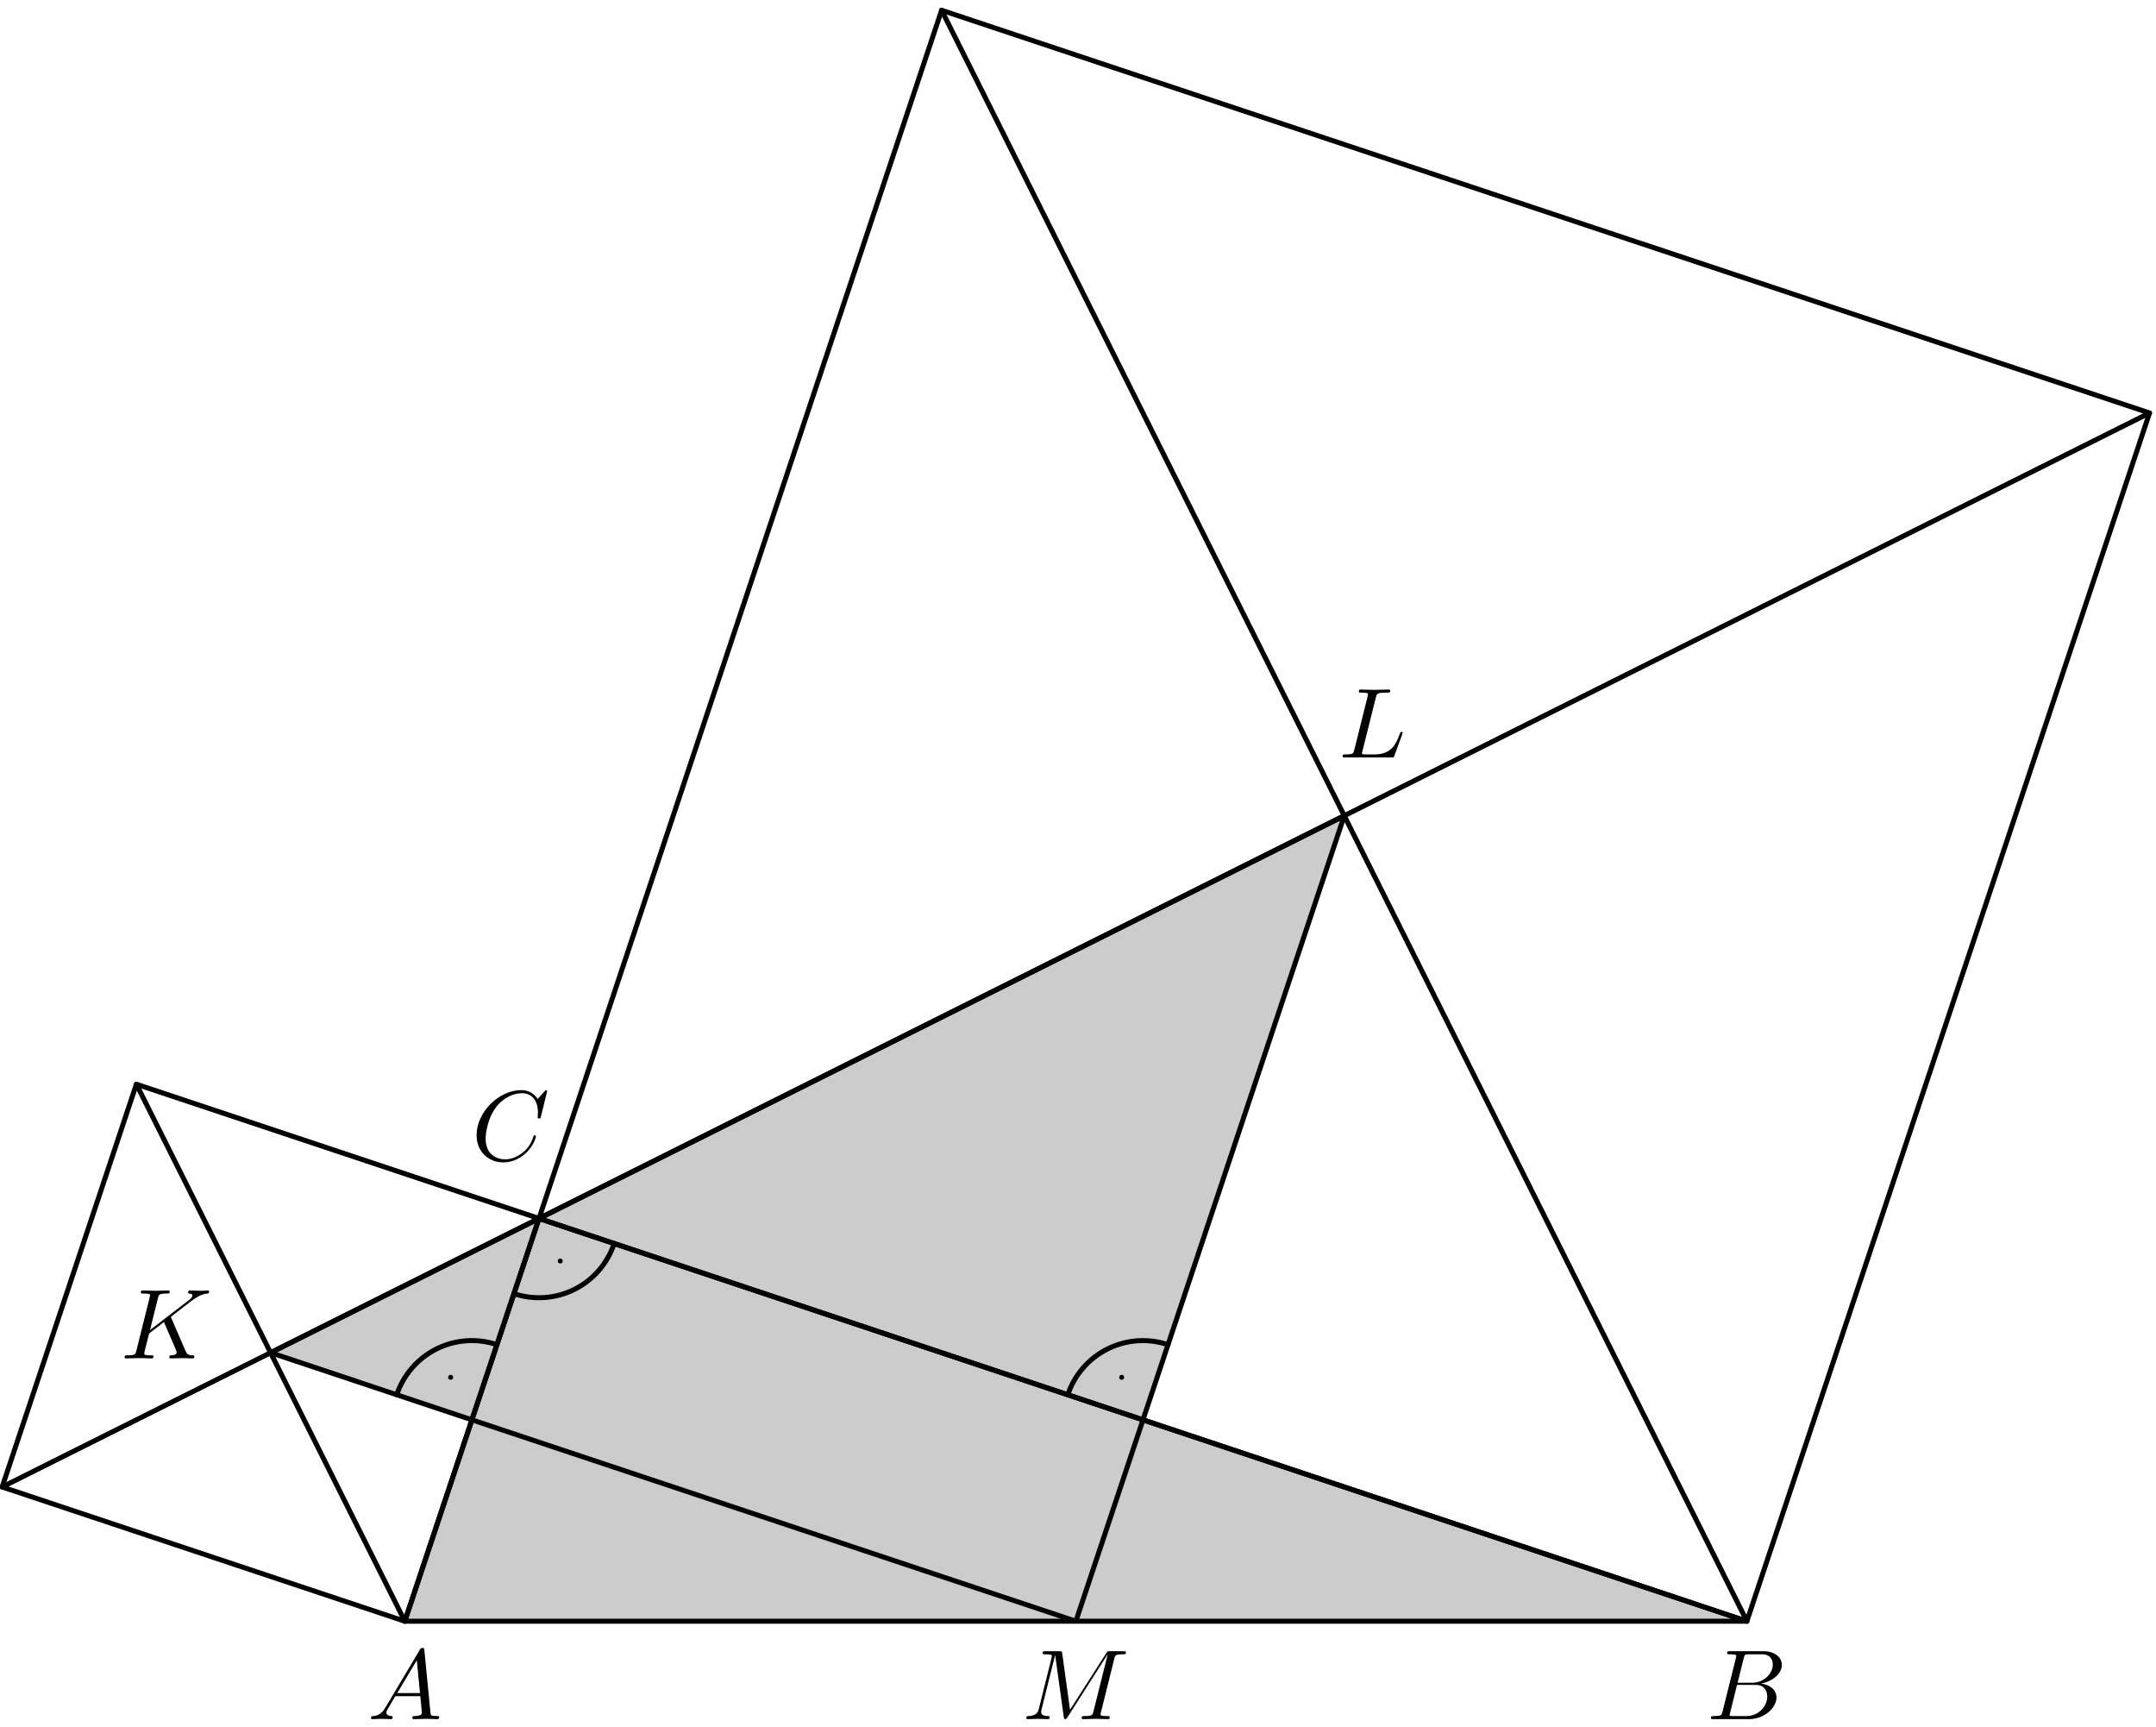 <?xml version='1.0' encoding='UTF-8'?>
<!-- This file was generated by dvisvgm 3.1.1 -->
<svg version='1.1' xmlns='http://www.w3.org/2000/svg' xmlns:xlink='http://www.w3.org/1999/xlink' width='216pt' height='173pt' viewBox='0 -173 216 173'>
<g id='page1'>
<g transform='matrix(1 0 0 -1 0 0)'>
<path d='M27.109 37.516L134.676 91.297L107.785 10.621Z' fill='#ccc'/>
<path d='M40.555 10.621H175.012L54 50.961Z' fill='#ccc'/>
<path d='M27.109 37.516L134.676 91.297L107.785 10.621Z' stroke='#000' fill='none' stroke-width='.5' stroke-miterlimit='10' stroke-linejoin='bevel'/>
<path d='M51.488 43.43C53.488 42.766 55.668 42.918 57.551 43.859S60.863 46.453 61.531 48.449' stroke='#000' fill='none' stroke-width='.5' stroke-miterlimit='10' stroke-linecap='round' stroke-linejoin='round'/>
<circle cx='56.129' cy='46.699' r='.25'/>
<path d='M49.785 38.32C47.789 38.988 45.609 38.832 43.727 37.891C41.844 36.949 40.414 35.297 39.746 33.301' stroke='#000' fill='none' stroke-width='.5' stroke-miterlimit='10' stroke-linecap='round' stroke-linejoin='round'/>
<circle cx='45.148' cy='35.051' r='.25'/>
<path d='M117.016 38.32C115.02 38.988 112.84 38.832 110.957 37.891S107.641 35.297 106.977 33.301' stroke='#000' fill='none' stroke-width='.5' stroke-miterlimit='10' stroke-linecap='round' stroke-linejoin='round'/>
<circle cx='112.375' cy='35.051' r='.25'/>
<path d='M40.555 10.621L175.012 10.621L54 50.961Z' stroke='#000' fill='none' stroke-width='.5' stroke-miterlimit='10' stroke-linecap='round' stroke-linejoin='round'/>
<path d='M54 50.961L175.012 10.621L215.352 131.637L94.336 171.973Z' stroke='#000' fill='none' stroke-width='.5' stroke-miterlimit='10' stroke-linecap='round' stroke-linejoin='round'/>
<path d='M54 50.961L13.664 64.406L.215 24.066L40.555 10.621Z' stroke='#000' fill='none' stroke-width='.5' stroke-miterlimit='10' stroke-linecap='round' stroke-linejoin='round'/>
<path d='M.215 24.066L215.352 131.637' stroke='#000' fill='none' stroke-width='.5' stroke-miterlimit='10' stroke-linecap='round' stroke-linejoin='round'/>
<path d='M13.664 64.406L40.555 10.621' stroke='#000' fill='none' stroke-width='.5' stroke-miterlimit='10' stroke-linecap='round' stroke-linejoin='round'/>
<path d='M94.336 171.973L175.012 10.621' stroke='#000' fill='none' stroke-width='.5' stroke-miterlimit='10' stroke-linecap='round' stroke-linejoin='round'/>
<path d='M38.601 1.96C38.203 1.293 37.815 1.153 37.376 1.123C37.257 1.113 37.167 1.113 37.167 .924C37.167 .864 37.217 .815 37.296 .815C37.566 .815 37.874 .845 38.153 .845C38.482 .845 38.831 .815 39.149 .815C39.209 .815 39.339 .815 39.339 1.004C39.339 1.113 39.249 1.123 39.179 1.123C38.95 1.143 38.711 1.223 38.711 1.472C38.711 1.591 38.771 1.701 38.85 1.84L39.607 3.115H42.108C42.128 2.906 42.267 1.552 42.267 1.452C42.267 1.153 41.749 1.123 41.55 1.123C41.41 1.123 41.311 1.123 41.311 .924C41.311 .815 41.431 .815 41.45 .815C41.859 .815 42.287 .845 42.696 .845C42.944 .845 43.572 .815 43.821 .815C43.881 .815 44 .815 44 1.014C44 1.123 43.901 1.123 43.771 1.123C43.154 1.123 43.154 1.193 43.124 1.482L42.516 7.708C42.496 7.907 42.496 7.947 42.327 7.947C42.167 7.947 42.128 7.877 42.068 7.777L38.601 1.96ZM39.797 3.424L41.759 6.712L42.078 3.424H39.797Z'/>
<path d='M172.579 1.592C172.479 1.204 172.459 1.124 171.672 1.124C171.503 1.124 171.403 1.124 171.403 .925C171.403 .815 171.493 .815 171.672 .815H175.228C176.802 .815 177.978 1.99 177.978 2.967C177.978 3.684 177.4 4.262 176.434 4.371C177.469 4.561 178.515 5.298 178.515 6.244C178.515 6.981 177.858 7.619 176.663 7.619H173.316C173.126 7.619 173.027 7.619 173.027 7.42C173.027 7.31 173.116 7.31 173.306 7.31C173.326 7.31 173.515 7.31 173.684 7.29C173.864 7.27 173.953 7.26 173.953 7.13C173.953 7.091 173.943 7.061 173.914 6.941L172.579 1.592ZM174.083 4.461L174.7 6.931C174.79 7.28 174.81 7.31 175.238 7.31H176.523C177.4 7.31 177.609 6.722 177.609 6.284C177.609 5.407 176.752 4.461 175.537 4.461H174.083ZM173.634 1.124C173.495 1.124 173.475 1.124 173.415 1.134C173.316 1.144 173.286 1.154 173.286 1.234C173.286 1.263 173.286 1.283 173.336 1.463L174.023 4.242H175.906C176.862 4.242 177.051 3.505 177.051 3.076C177.051 2.09 176.164 1.124 174.989 1.124H173.634Z'/>
<path d='M54.819 63.718C54.819 63.747 54.799 63.817 54.71 63.817C54.68 63.817 54.67 63.807 54.56 63.698L53.863 62.931C53.774 63.07 53.315 63.817 52.209 63.817C49.988 63.817 47.747 61.616 47.747 59.305C47.747 57.661 48.922 56.576 50.446 56.576C51.313 56.576 52.07 56.974 52.598 57.432C53.524 58.249 53.694 59.156 53.694 59.185C53.694 59.285 53.594 59.285 53.574 59.285C53.514 59.285 53.465 59.265 53.445 59.185C53.355 58.897 53.126 58.189 52.439 57.611C51.751 57.054 51.124 56.884 50.606 56.884C49.709 56.884 48.654 57.402 48.654 58.956C48.654 59.524 48.863 61.138 49.859 62.303C50.466 63.011 51.403 63.508 52.289 63.508C53.305 63.508 53.893 62.742 53.893 61.586C53.893 61.187 53.863 61.177 53.863 61.078C53.863 60.978 53.973 60.978 54.013 60.978C54.142 60.978 54.142 60.998 54.192 61.177L54.819 63.718Z'/>
<path d='M17.17 40.969C17.16 40.999 17.12 41.078 17.12 41.108C17.12 41.118 17.299 41.258 17.409 41.338L19.152 42.683C20.088 43.37 20.477 43.409 20.776 43.439C20.856 43.449 20.955 43.459 20.955 43.639C20.955 43.678 20.925 43.748 20.846 43.748C20.627 43.748 20.378 43.718 20.139 43.718C19.78 43.718 19.391 43.748 19.033 43.748C18.963 43.748 18.843 43.748 18.843 43.549C18.843 43.479 18.893 43.449 18.963 43.439C19.182 43.419 19.272 43.37 19.272 43.23C19.272 43.051 18.973 42.822 18.913 42.772L15.028 39.784L15.825 42.981C15.915 43.34 15.935 43.439 16.662 43.439C16.911 43.439 17.001 43.439 17.001 43.639C17.001 43.728 16.921 43.748 16.861 43.748C16.582 43.748 15.865 43.718 15.586 43.718C15.297 43.718 14.59 43.748 14.301 43.748C14.231 43.748 14.102 43.748 14.102 43.559C14.102 43.439 14.192 43.439 14.391 43.439C14.52 43.439 14.7 43.429 14.819 43.419C14.979 43.4 15.038 43.37 15.038 43.26C15.038 43.22 15.028 43.19 14.998 43.071L13.664 37.722C13.564 37.333 13.544 37.254 12.757 37.254C12.588 37.254 12.478 37.254 12.478 37.064C12.478 36.945 12.598 36.945 12.628 36.945C12.907 36.945 13.614 36.975 13.893 36.975C14.102 36.975 14.321 36.965 14.53 36.965C14.749 36.965 14.969 36.945 15.178 36.945C15.248 36.945 15.377 36.945 15.377 37.144C15.377 37.254 15.287 37.254 15.098 37.254C14.729 37.254 14.451 37.254 14.451 37.433C14.451 37.502 14.51 37.722 14.54 37.871C14.68 38.389 14.809 38.917 14.939 39.435L16.423 40.591L17.578 37.911C17.698 37.642 17.698 37.622 17.698 37.562C17.698 37.264 17.27 37.254 17.18 37.254C17.07 37.254 16.961 37.254 16.961 37.054C16.961 36.945 17.08 36.945 17.1 36.945C17.499 36.945 17.917 36.975 18.316 36.975C18.535 36.975 19.073 36.945 19.292 36.945C19.342 36.945 19.471 36.945 19.471 37.144C19.471 37.254 19.362 37.254 19.272 37.254C18.863 37.264 18.734 37.353 18.584 37.702L17.17 40.969Z'/>
<path d='M111.632 6.851C111.722 7.21 111.742 7.309 112.489 7.309C112.718 7.309 112.807 7.309 112.807 7.509C112.807 7.618 112.708 7.618 112.539 7.618H111.224C110.965 7.618 110.955 7.618 110.835 7.429L107.199 1.751L106.422 7.389C106.392 7.618 106.373 7.618 106.114 7.618H104.749C104.56 7.618 104.45 7.618 104.45 7.429C104.45 7.309 104.54 7.309 104.739 7.309C104.868 7.309 105.048 7.3 105.167 7.29C105.327 7.27 105.386 7.24 105.386 7.13C105.386 7.09 105.376 7.06 105.347 6.941L104.082 1.871C103.982 1.472 103.813 1.153 103.006 1.123C102.956 1.123 102.826 1.113 102.826 .934C102.826 .845 102.886 .815 102.966 .815C103.285 .815 103.633 .845 103.962 .845C104.301 .845 104.659 .815 104.988 .815C105.038 .815 105.167 .815 105.167 1.014C105.167 1.123 105.058 1.123 104.988 1.123C104.42 1.133 104.311 1.333 104.311 1.562C104.311 1.632 104.32 1.681 104.351 1.791L105.705 7.22H105.715L106.572 1.044C106.592 .924 106.602 .815 106.721 .815C106.831 .815 106.891 .924 106.941 .994L110.965 7.3H110.975L109.55 1.592C109.451 1.203 109.431 1.123 108.644 1.123C108.474 1.123 108.365 1.123 108.365 .934C108.365 .815 108.484 .815 108.514 .815C108.793 .815 109.471 .845 109.75 .845C110.158 .845 110.586 .815 110.995 .815C111.054 .815 111.184 .815 111.184 1.014C111.184 1.123 111.094 1.123 110.905 1.123C110.537 1.123 110.257 1.123 110.257 1.303C110.257 1.343 110.257 1.363 110.307 1.542L111.632 6.851Z'/>
<path d='M137.845 103.159C137.935 103.518 137.965 103.627 138.901 103.627C139.2 103.627 139.28 103.627 139.28 103.817C139.28 103.936 139.17 103.936 139.12 103.936C138.792 103.936 137.975 103.906 137.646 103.906C137.347 103.906 136.62 103.936 136.321 103.936C136.251 103.936 136.132 103.936 136.132 103.737C136.132 103.627 136.222 103.627 136.411 103.627C136.431 103.627 136.62 103.627 136.789 103.607C136.969 103.588 137.058 103.578 137.058 103.448C137.058 103.408 137.048 103.378 137.018 103.259L135.684 97.91C135.584 97.521 135.564 97.441 134.777 97.441C134.608 97.441 134.508 97.441 134.508 97.242C134.508 97.133 134.598 97.133 134.777 97.133H139.389C139.628 97.133 139.638 97.133 139.698 97.302L140.485 99.454C140.525 99.563 140.525 99.583 140.525 99.593C140.525 99.633 140.495 99.703 140.405 99.703S140.306 99.653 140.236 99.494C139.897 98.577 139.459 97.441 137.736 97.441H136.799C136.66 97.441 136.64 97.441 136.58 97.451C136.481 97.461 136.451 97.471 136.451 97.551C136.451 97.581 136.451 97.601 136.5 97.78L137.845 103.159Z'/>
</g>
</g>
</svg>